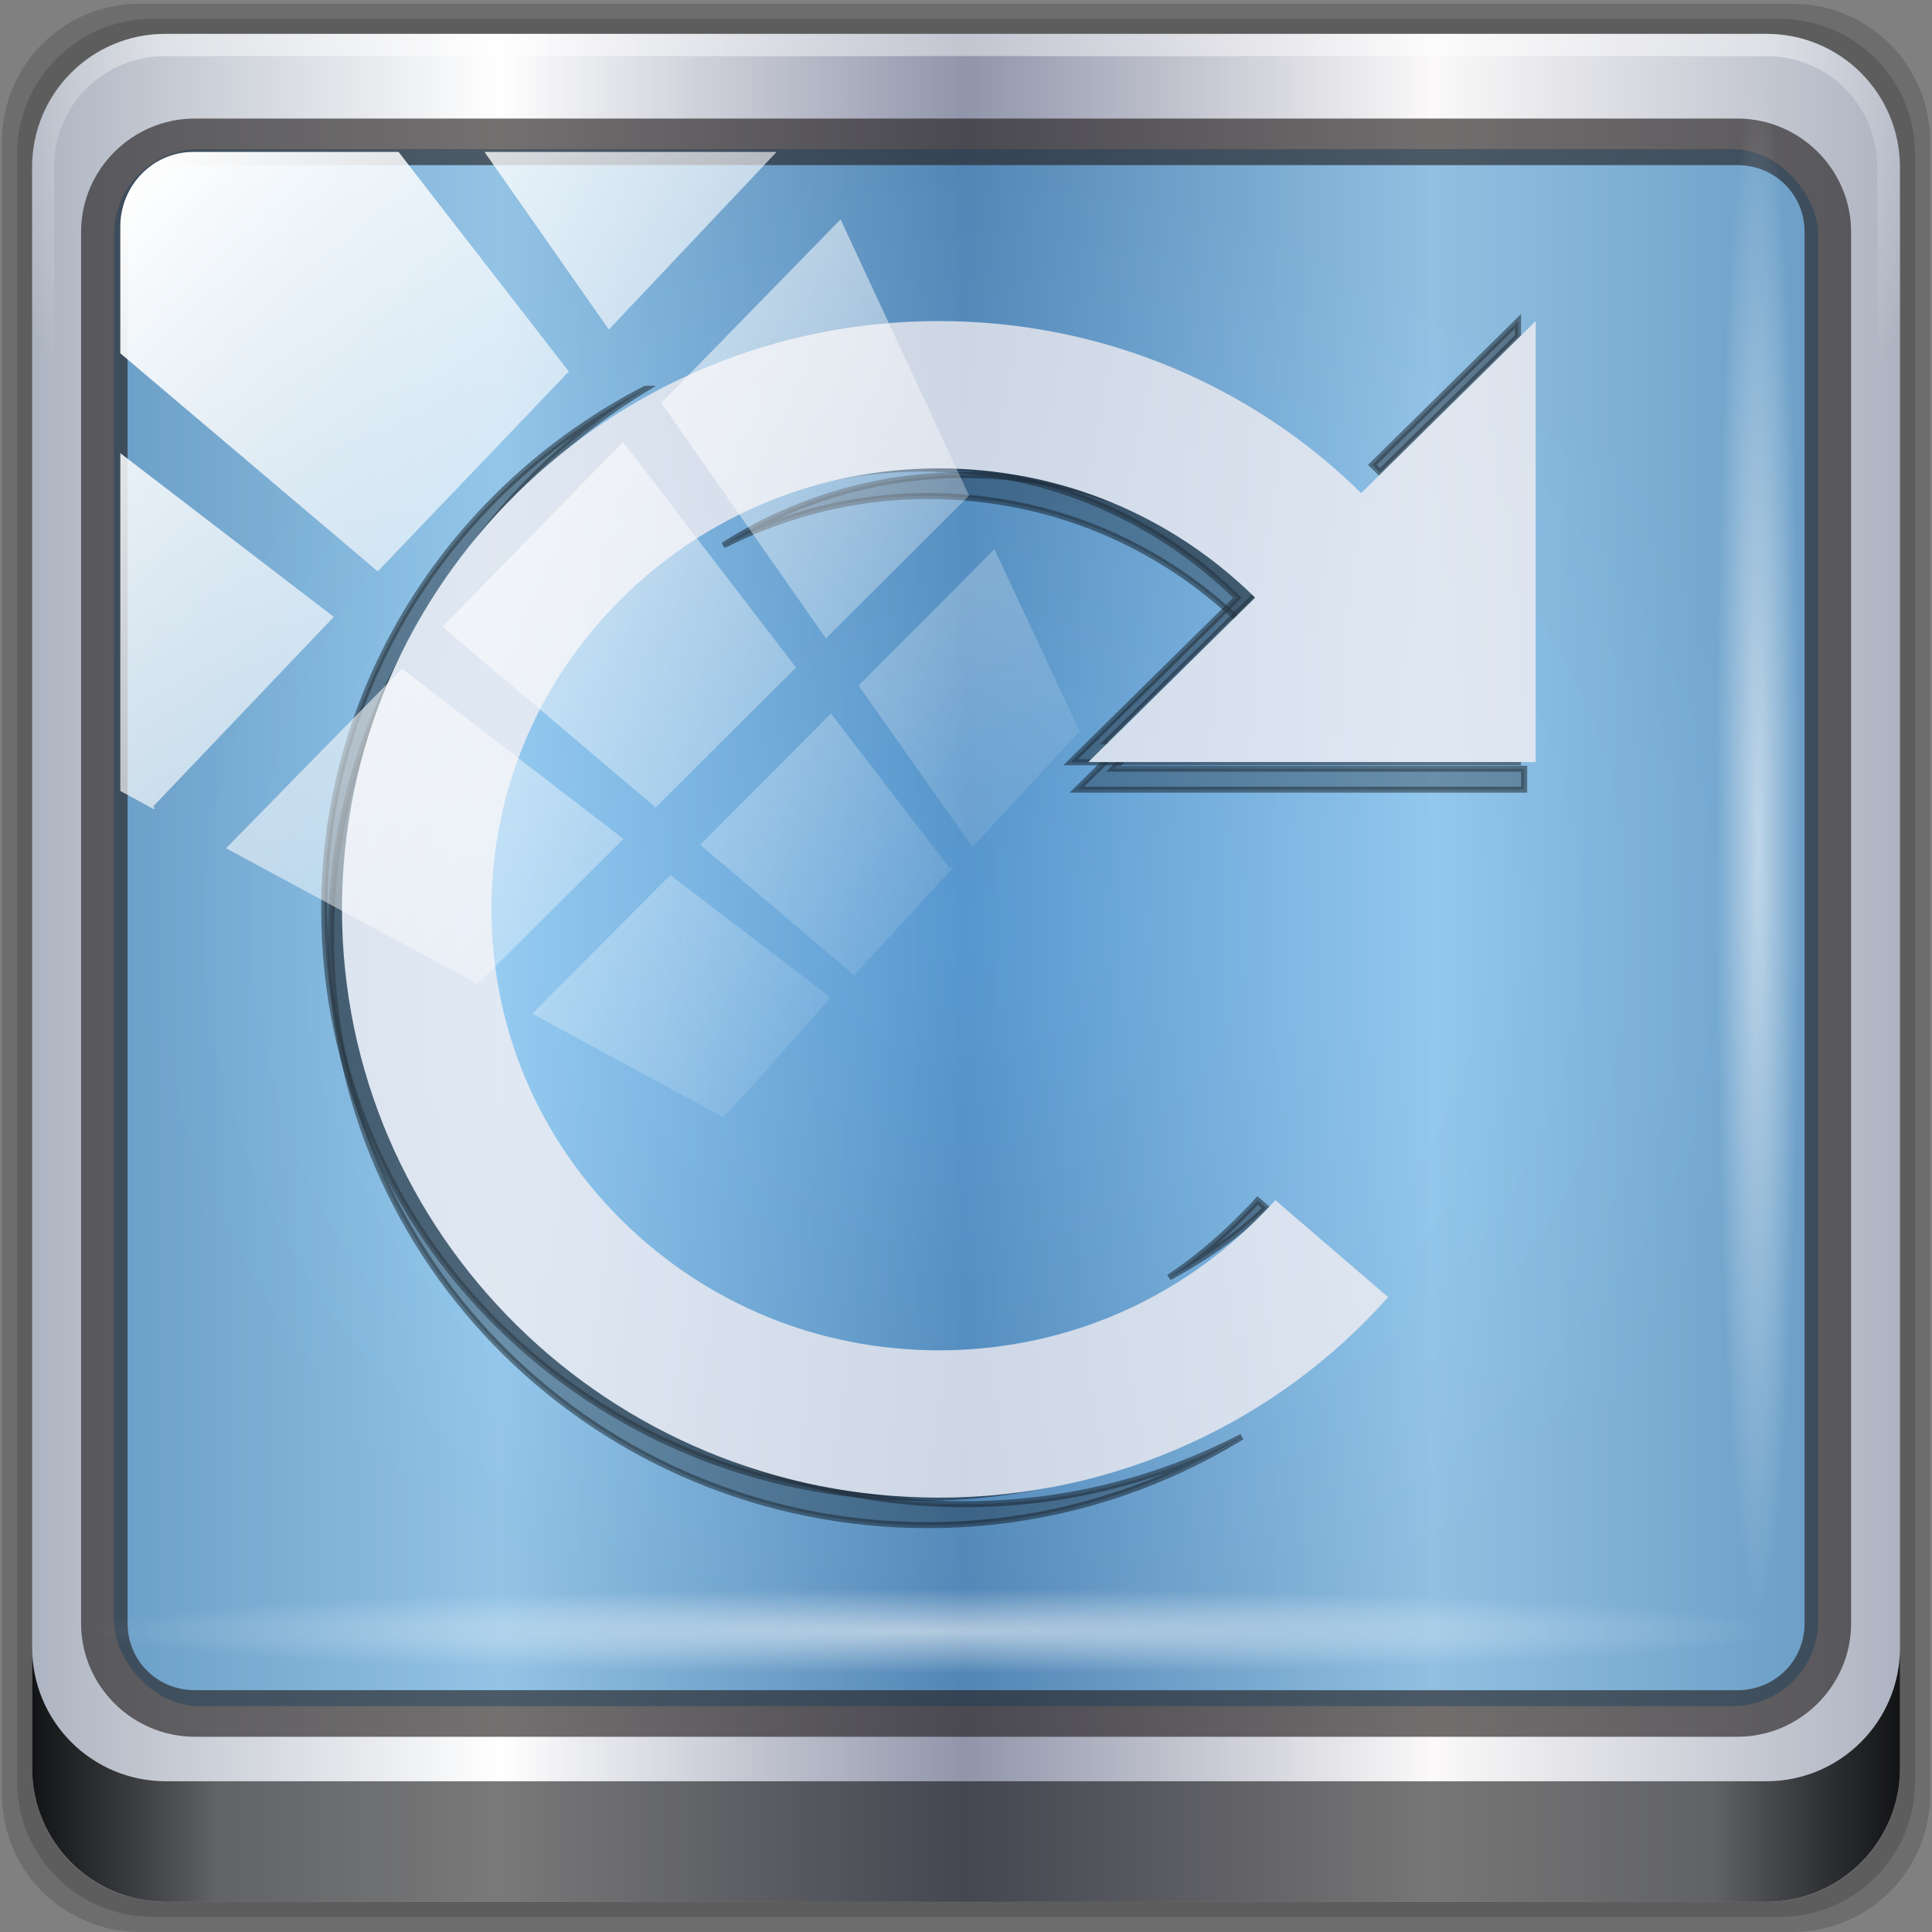 <?xml version="1.0" encoding="UTF-8" standalone="no"?>
<!-- Created with Inkscape (http://www.inkscape.org/) -->

<svg
   xmlns:dc="http://purl.org/dc/elements/1.1/"
   xmlns:cc="http://creativecommons.org/ns#"
   xmlns:rdf="http://www.w3.org/1999/02/22-rdf-syntax-ns#"
   xmlns:svg="http://www.w3.org/2000/svg"
   xmlns="http://www.w3.org/2000/svg"
   xmlns:xlink="http://www.w3.org/1999/xlink"
   xmlns:sodipodi="http://sodipodi.sourceforge.net/DTD/sodipodi-0.dtd"
   xmlns:inkscape="http://www.inkscape.org/namespaces/inkscape"
   width="96"
   height="96"
   viewBox="0 0 96 96"
   version="1.1"
   id="svg1072"
   inkscape:version="0.92.1 r15371"
   sodipodi:docname="folder-recent.svg">
  <rect x="0" y="0" width="96" height="96" fill="#808080" stroke="none"/>
  <defs
     id="defs1066">
    <linearGradient
       y2="14.514"
       x2="50.528"
       y1="-28.642"
       x1="2.771"
       gradientUnits="userSpaceOnUse"
       id="linearGradient4967"
       xlink:href="#linearGradient4125"
       inkscape:collect="always" />
    <linearGradient
       inkscape:collect="always"
       id="linearGradient4125">
      <stop
         style="stop-color:#ffffff;stop-opacity:1;"
         offset="0"
         id="stop4127" />
      <stop
         style="stop-color:#ffffff;stop-opacity:0;"
         offset="1"
         id="stop4129" />
    </linearGradient>
    <clipPath
       id="clipPath4156-4-6-1"
       clipPathUnits="userSpaceOnUse">
      <path
         inkscape:connector-curvature="0"
         id="path4158-0-3-2"
         d="m 27.046,-55.695 -14.214,13.321 h 0.061 l 15.653,21.771 10.231,-10.546 C 38.562,-32.302 27.468,-54.819 27.046,-55.695 Z M 9.647,-39.383 -5.241,-25.321 15.988,-7.806 26.372,-18.383 Z m 31.491,12.951 -9.741,9.714 8.945,12.458 7.781,-7.555 z m -49.84,4.379 -13.754,12.982 26.283,13.846 0.061,-0.062 -0.123,-0.062 L 13.599,-5.401 -8.702,-22.053 Z m 38.015,7.401 -9.803,9.775 11.579,9.559 7.628,-7.401 -8.669,-11.009 z m 20.187,5.674 -7.383,7.216 6.188,8.542 5.82,-6.137 z m -32.195,6.322 -9.557,9.498 13.662,7.185 7.934,-7.678 z m 23.312,2.374 -7.107,6.938 8.363,6.907 5.361,-5.674 -0.061,-0.092 -0.092,0.123 -6.464,-8.203 z m -8.73,8.542 -7.505,7.339 10.354,5.458 c 1.397,-1.321 5.675,-6.123 5.851,-6.322 z"
         style="opacity:0.6;fill:#ffffff;fill-opacity:1;stroke:none" />
    </clipPath>
    <radialGradient
       inkscape:collect="always"
       xlink:href="#linearGradient4125"
       id="radialGradient4992"
       gradientUnits="userSpaceOnUse"
       gradientTransform="matrix(0.975,0,0,0.049,32.735,78.814)"
       cx="13.948"
       cy="44.893"
       fx="13.948"
       fy="44.893"
       r="43.199" />
    <radialGradient
       inkscape:collect="always"
       xlink:href="#linearGradient4125"
       id="radialGradient3833-1"
       gradientUnits="userSpaceOnUse"
       gradientTransform="matrix(0.888,0,0,0.049,29.382,-89.635)"
       cx="13.948"
       cy="44.893"
       fx="13.948"
       fy="44.893"
       r="43.199" />
    <radialGradient
       gradientUnits="userSpaceOnUse"
       gradientTransform="matrix(1,0,0,0.914,4.447,1045.68)"
       r="42.423"
       fy="46"
       fx="48"
       cy="46"
       cx="48"
       id="radialGradient5037"
       xlink:href="#linearGradient5029"
       inkscape:collect="always" />
    <linearGradient
       id="linearGradient5029">
      <stop
         id="stop5031"
         offset="0"
         style="stop-color:#0a9aff;stop-opacity:1;" />
      <stop
         id="stop5033"
         offset="1"
         style="stop-color:#0070c0;stop-opacity:1;" />
    </linearGradient>
    <linearGradient
       inkscape:collect="always"
       xlink:href="#linearGradient6139-0"
       id="linearGradient3825"
       gradientUnits="userSpaceOnUse"
       gradientTransform="matrix(1.107,0,0,1.107,2.901,-18.701)"
       x1="6"
       y1="47"
       x2="90"
       y2="47" />
    <linearGradient
       id="linearGradient6139-0">
      <stop
         style="stop-color:#adb4c1;stop-opacity:1;"
         offset="0"
         id="stop6141-2" />
      <stop
         id="stop6151-0"
         offset="0.25"
         style="stop-color:#ffffff;stop-opacity:1;" />
      <stop
         id="stop6147-1"
         offset="0.5"
         style="stop-color:#9095aa;stop-opacity:1;" />
      <stop
         style="stop-color:#fbf9f9;stop-opacity:1;"
         offset="0.75"
         id="stop6149-4" />
      <stop
         style="stop-color:#adb3c1;stop-opacity:1;"
         offset="1"
         id="stop6143-4" />
    </linearGradient>
    <radialGradient
       inkscape:collect="always"
       xlink:href="#linearGradient4091-0-3-0-7"
       id="radialGradient3827"
       gradientUnits="userSpaceOnUse"
       gradientTransform="matrix(-1.072,0,0,-0.875,199.464,-19.126)"
       cx="48"
       cy="-27"
       fx="48"
       fy="-27"
       r="42" />
    <linearGradient
       id="linearGradient4091-0-3-0-7">
      <stop
         id="stop4093-3-6-4-2"
         offset="0"
         style="stop-color:#ffffff;stop-opacity:1;" />
      <stop
         style="stop-color:#ffffff;stop-opacity:1;"
         offset="0.8"
         id="stop4099-6-1-8-3" />
      <stop
         id="stop4095-1-0-7-9"
         offset="1"
         style="stop-color:#ffffff;stop-opacity:0;" />
    </linearGradient>
    <linearGradient
       inkscape:collect="always"
       xlink:href="#linearGradient3832-0-6-1-1"
       id="linearGradient3829"
       gradientUnits="userSpaceOnUse"
       gradientTransform="translate(8.044,-14.666)"
       x1="1.5"
       y1="88.172"
       x2="94.5"
       y2="88.172" />
    <linearGradient
       id="linearGradient3832-0-6-1-1">
      <stop
         id="stop3834-6-3-7-1"
         offset="0"
         style="stop-color:#000000;stop-opacity:1;" />
      <stop
         style="stop-color:#000000;stop-opacity:0.588;"
         offset="0.1"
         id="stop3872-2-4" />
      <stop
         id="stop3844-6-2-7-6"
         offset="0.9"
         style="stop-color:#000000;stop-opacity:0.588;" />
      <stop
         id="stop3836-5-0-2-9"
         offset="1"
         style="stop-color:#000000;stop-opacity:1;" />
    </linearGradient>
    <linearGradient
       inkscape:collect="always"
       xlink:href="#ButtonShadow-1"
       id="linearGradient3835"
       gradientUnits="userSpaceOnUse"
       gradientTransform="scale(1.006,0.994)"
       x1="45.448"
       y1="92.54"
       x2="45.448"
       y2="7.017" />
    <linearGradient
       gradientTransform="scale(1.006,0.994)"
       gradientUnits="userSpaceOnUse"
       id="ButtonShadow-1"
       y2="7.017"
       x2="45.448"
       y1="92.54"
       x1="45.448">
      <stop
         offset="0"
         style="stop-color:#000000;stop-opacity:1"
         id="stop3750-9" />
      <stop
         offset="1"
         style="stop-color:#000000;stop-opacity:0.588"
         id="stop3752-9" />
    </linearGradient>
    <filter
       style="color-interpolation-filters:sRGB"
       id="filter3174-3-8">
      <feGaussianBlur
         stdDeviation="1.71"
         id="feGaussianBlur3176-6-9" />
    </filter>
  </defs>
  <sodipodi:namedview
     id="base"
     pagecolor="#ffffff"
     bordercolor="#666666"
     borderopacity="1.0"
     inkscape:pageopacity="0.0"
     inkscape:pageshadow="2"
     inkscape:zoom="3.8861955"
     inkscape:cx="18.097135"
     inkscape:cy="48"
     inkscape:document-units="px"
     inkscape:current-layer="g7427"
     showgrid="false"
     inkscape:showpageshadow="false"
     units="px"
     inkscape:lockguides="true"
     inkscape:window-width="1280"
     inkscape:window-height="972"
     inkscape:window-x="0"
     inkscape:window-y="26"
     inkscape:window-maximized="1">
    <sodipodi:guide
       position="0,0"
       orientation="0,96"
       id="guide1621"
       inkscape:locked="true" />
    <sodipodi:guide
       position="96,0"
       orientation="-96,0"
       id="guide1623"
       inkscape:locked="true" />
    <sodipodi:guide
       position="96,96"
       orientation="0,-96"
       id="guide1625"
       inkscape:locked="true" />
    <sodipodi:guide
       position="0,96"
       orientation="96,0"
       id="guide1627"
       inkscape:locked="true" />
  </sodipodi:namedview>
  <g
     inkscape:label="Livello 1"
     inkscape:groupmode="layer"
     id="layer1"
     transform="translate(0,-1026.52)">
    <g
       id="g1850"
       transform="matrix(0.998,0,0,0.998,-4.338,-12.918)">
      <g
         id="layer1-3"
         inkscape:label="icona"
         transform="translate(4.447,1073.708)">
        <g
           style="display:inline"
           transform="translate(-8.044,-17.334)"
           id="g7390">
          <path
             style="display:inline;opacity:0.15;fill:#000000;fill-opacity:1;fill-rule:nonzero;stroke:none"
             d="M 97.187,-14.666 H 14.901 c -3.799,0 -6.857,3.058 -6.857,6.857 V 74.477 c 0,3.799 3.058,6.857 6.857,6.857 h 82.286 c 3.799,0 6.857,-3.058 6.857,-6.857 V -7.808 c 0,-3.799 -3.058,-6.857 -6.857,-6.857 z"
             id="path3288"
             inkscape:connector-curvature="0" />
          <path
             inkscape:connector-curvature="0"
             id="path4085"
             d="M 96.544,-13.916 H 15.544 c -3.739,0 -6.75,3.01 -6.75,6.75 V 73.834 c 0,3.74 3.011,6.75 6.75,6.75 h 81 c 3.74,0 6.75,-3.01 6.75,-6.75 V -7.166 c 0,-3.739 -3.01,-6.75 -6.75,-6.75 z"
             style="display:inline;opacity:0.15;fill:#000000;fill-opacity:1;fill-rule:nonzero;stroke:none" />
          <path
             style="display:inline;fill:url(#linearGradient3825);fill-opacity:1;fill-rule:nonzero;stroke:none"
             d="M 95.901,-13.166 H 16.187 c -3.68,0 -6.643,2.963 -6.643,6.643 V 73.192 c 0,3.68 2.963,6.643 6.643,6.643 h 79.714 c 3.68,0 6.643,-2.963 6.643,-6.643 V -6.523 c 0,-3.68 -2.963,-6.643 -6.643,-6.643 z"
             id="rect4251-1"
             inkscape:connector-curvature="0" />
          <g
             id="g3272"
             transform="matrix(1.107,0,0,1.107,-107.813,-18.148)">
            <path
               inkscape:connector-curvature="0"
               id="path4236-5"
               d="m 112,4.5 c -3.324,0 -6,2.676 -6,6 v 15 h 1 v -15 c 0,-2.787 2.213,-5 5,-5 h 72 c 2.787,0 5,2.213 5,5 v 15 h 1 v -15 c 0,-3.324 -2.676,-6 -6,-6 z"
               style="display:inline;opacity:0.45;fill:url(#radialGradient3827);fill-opacity:1;fill-rule:nonzero;stroke:none" />
          </g>
          <path
             inkscape:connector-curvature="0"
             style="display:inline;opacity:0.891;fill:url(#linearGradient3829);fill-opacity:1;fill-rule:nonzero;stroke:none"
             d="m 9.544,67.178 v 6 c 0,3.68 2.976,6.656 6.656,6.656 h 79.688 c 3.68,0 6.656,-2.976 6.656,-6.656 v -6 c 0,3.68 -2.976,6.656 -6.656,6.656 h -79.688 c -3.68,0 -6.656,-2.976 -6.656,-6.656 z"
             id="path4118" />
          <g
             transform="translate(251.288,-104.897)"
             id="g4615">
            <g
               id="layer2-8"
               style="display:none">
              <rect
                 width="86"
                 height="85"
                 rx="6"
                 ry="6"
                 x="5"
                 y="7"
                 id="rect3745-9"
                 style="opacity:0.9;fill:url(#linearGradient3835);fill-opacity:1;fill-rule:nonzero;stroke:none;filter:url(#filter3174-3-8)" />
            </g>
          </g>
        </g>
      </g>
      <rect
         ry="4.25"
         y="1048.948"
         x="10.024"
         height="77.52"
         width="84.846"
         id="rect4301"
         style="display:inline;opacity:0.425;fill:url(#radialGradient5037);fill-opacity:1;stroke:none" />
      <path
         inkscape:connector-curvature="0"
         id="path4989"
         d="m 14.051,1047.423 c -3.117,0 -5.668,2.539 -5.668,5.646 v 69.278 c 0,3.107 2.551,5.646 5.668,5.646 h 76.792 c 3.117,0 5.668,-2.539 5.668,-5.646 v -69.278 c 0,-3.107 -2.551,-5.646 -5.668,-5.646 z m 0,2.319 h 76.792 c 1.888,0 3.352,1.48 3.352,3.327 v 69.278 c 0,1.847 -1.464,3.327 -3.352,3.327 H 14.051 c -1.888,0 -3.352,-1.48 -3.352,-3.327 v -69.278 c 0,-1.847 1.464,-3.327 3.352,-3.327 z"
         style="color:#000000;font-style:normal;font-variant:normal;font-weight:normal;font-stretch:normal;font-size:medium;line-height:normal;font-family:Sans;-inkscape-font-specification:Sans;text-indent:0;text-align:start;text-decoration:none;text-decoration-line:none;letter-spacing:normal;word-spacing:normal;text-transform:none;writing-mode:lr-tb;direction:ltr;baseline-shift:baseline;text-anchor:start;display:inline;overflow:visible;visibility:visible;fill:#241f1f;fill-opacity:0.633;stroke:none;stroke-width:2.376;marker:none;enable-background:accumulate" />
      <g
         style="display:inline;stroke:none;enable-background:new"
         transform="matrix(1.184,0,0,1.153,-51.033,1054.759)"
         id="g4151">
        <g
           id="g7198"
           style="stroke:none;enable-background:new"
           transform="matrix(1.157,0,0,1.157,30.399,-28.147)">
          <g
             transform="translate(1.511)"
             id="g4103">
            <g
               id="g4674"
               transform="matrix(0.956,0,0,0.956,-1.572,3.248)"
               style="stroke:none;enable-background:new">
              <g
                 style="fill:#55d400;stroke:none;enable-background:new"
                 id="g4352"
                 transform="matrix(1.046,0,0,1.046,1.23,-4.469)">
                <g
                   style="fill:#000000;fill-opacity:1;stroke:#000000;stroke-opacity:1;enable-background:new"
                   id="g19091"
                   transform="matrix(1,0,0,1.012,0.922,76.298)">
                  <g
                     transform="matrix(0.968,0,0,0.957,0.609,-73.351)"
                     id="g4147"
                     style="fill:#000000;fill-opacity:1;stroke:#000000;stroke-opacity:1;enable-background:new">
                    <g
                       transform="matrix(1.032,0,0,1.032,-2.374,-1.557)"
                       id="g4080"
                       style="fill:#000000;fill-opacity:1;stroke:#000000;stroke-opacity:1;enable-background:new">
                      <g
                         id="g4174"
                         style="fill:#000000;fill-opacity:1;stroke:#000000;stroke-opacity:1;enable-background:new"
                         transform="translate(0.248,0.165)">
                        <g
                           style="fill:#000000;fill-opacity:1;stroke:#030303;stroke-width:1;stroke-miterlimit:4;stroke-dasharray:none;stroke-opacity:1;enable-background:new"
                           id="g23003"
                           transform="matrix(-0.62,0,0,-0.62,94.414,60.45)">
                          <g
                             style="fill:#fff6f6;fill-opacity:1;stroke:#030303;stroke-width:1;stroke-miterlimit:4;stroke-dasharray:none;stroke-opacity:1;enable-background:new"
                             id="g4110"
                             transform="matrix(-1.488,0,0,-1.488,143.53,97.813)">
                            <g
                               transform="matrix(1.084,0,0,1.084,-8.715,-0.415)"
                               id="g5011"
                               style="fill:#fff6f6;fill-opacity:1;stroke:#030303;stroke-width:1;stroke-miterlimit:4;stroke-dasharray:none;stroke-opacity:1;enable-background:new">
                              <g
                                 id="g6020"
                                 style="fill:#fff6f6;fill-opacity:1;stroke:#030303;stroke-width:1;stroke-miterlimit:4;stroke-dasharray:none;stroke-opacity:1;enable-background:new"
                                 transform="translate(2.19,-0.239)">
                                <g
                                   transform="translate(6.002,0.657)"
                                   style="opacity:0.916;fill:#fff6f6;fill-opacity:1;stroke:none;stroke-width:1;stroke-miterlimit:4;stroke-dasharray:none;stroke-opacity:0.607;enable-background:new"
                                   id="g3499">
                                <g
                                   id="g16134"
                                   style="opacity:0.916;fill:#fff6f6;fill-opacity:1;stroke:none;stroke-width:1;stroke-miterlimit:4;stroke-dasharray:none;stroke-opacity:0.607;enable-background:new"
                                   transform="translate(-107.851,-23.851)">
                                <g
                                   id="g7039"
                                   transform="matrix(0.789,0,0,0.789,85.852,-34.873)"
                                   style="opacity:0.876;fill-opacity:1;fill:#fff6f6;stroke:none;stroke-opacity:0.607" />
                                <g
                                   id="g16172"
                                   style="fill-opacity:1;fill:#fff6f6;stroke:none;stroke-opacity:0.607">
                                <g
                                   id="g17111"
                                   style="opacity:0.916;fill:#fff6f6;fill-opacity:1;stroke:none;stroke-width:1;stroke-miterlimit:4;stroke-dasharray:none;stroke-opacity:0.607;enable-background:new"
                                   transform="matrix(1.027,0,0,1.027,101.21,24.155)">
                                <g
                                   transform="matrix(1.085,0,0,1.085,-2.862,-7.917)"
                                   id="g7427"
                                   style="opacity:0.916;fill:#fff6f6;fill-opacity:1;stroke:#030303;stroke-width:0.2;stroke-miterlimit:4;stroke-dasharray:none;stroke-opacity:0.607;enable-background:new">
                                <path
                                   transform="matrix(1.007,0,0,1.019,-0.047,-5.998)"
                                   inkscape:connector-curvature="0"
                                   style="opacity:1;fill:#020000;fill-opacity:0.396;stroke:#030303;stroke-width:0.197;stroke-opacity:0.607;enable-background:new;stroke-miterlimit:4;stroke-dasharray:none"
                                   d="m 65.125,37.344 -4.719,4.719 c 0.085,0.082 0.167,0.167 0.25,0.25 L 65.125,37.844 Z M 36.844,39.562 c -6.178,3.23 -10.406,9.671 -10.406,17.125 0,10.683 8.661,19.344 19.344,19.344 3.748,0 7.223,-1.065 10.188,-2.906 -2.693,1.417 -5.745,2.219 -9,2.219 C 36.286,75.344 27.625,66.683 27.625,56 c 0,-6.963 3.699,-13.031 9.219,-16.438 z m 10.125,1.938 c -2.821,0 -5.499,0.82 -7.812,2.312 2.021,-1.04 4.285,-1.625 6.625,-1.625 3.875,0 7.509,1.511 10.25,4.25 L 50.625,51.844 h 14.5 v -0.688 H 51.812 L 57.219,45.75 c -2.741,-2.739 -6.375,-4.25 -10.25,-4.25 z m 9.719,24.75 c -0.212,0.241 -0.428,0.459 -0.656,0.688 -0.685,0.685 -1.432,1.317 -2.219,1.844 1.129,-0.609 2.205,-1.374 3.156,-2.281 z"
                                   id="path3481" />
                                <path
                                   id="path18136"
                                   d="m 65.332,31.137 -4.754,4.809 c 0.085,0.083 0.168,0.17 0.252,0.255 l 4.502,-4.554 z m -28.49,2.261 c -6.224,3.292 -10.483,9.856 -10.483,17.453 0,10.888 8.725,19.714 19.487,19.714 3.776,0 7.276,-1.085 10.263,-2.962 -2.713,1.444 -5.787,2.261 -9.067,2.261 -10.762,0 -19.487,-8.826 -19.487,-19.714 0,-7.096 3.726,-13.28 9.287,-16.752 z m 10.2,1.975 c -2.842,0 -5.539,0.836 -7.87,2.357 2.036,-1.06 4.317,-1.656 6.674,-1.656 3.903,0 7.565,1.54 10.326,4.331 l -5.446,5.51 H 65.332 V 45.214 H 51.921 l 5.446,-5.51 C 54.606,36.912 50.944,35.373 47.041,35.373 Z m 9.791,25.224 c -0.213,0.245 -0.431,0.468 -0.661,0.701 -0.69,0.698 -1.443,1.342 -2.235,1.879 1.137,-0.621 2.221,-1.4 3.18,-2.325 z"
                                   style="fill:#080707;fill-opacity:0.533;stroke:#030303;enable-background:new;stroke-opacity:0.607;stroke-width:0.2;stroke-miterlimit:4;stroke-dasharray:none"
                                   inkscape:connector-curvature="0" />
                                <path
                                   inkscape:connector-curvature="0"
                                   id="path7422"
                                   d="m 46.423,31.129 c -10.762,0 -19.487,8.826 -19.487,19.714 0,10.888 8.725,19.714 19.487,19.714 5.848,0 11.098,-2.594 14.67,-6.72 l -3.683,-3.249 c -0.213,0.245 -0.431,0.468 -0.661,0.701 -2.76,2.793 -6.423,4.331 -10.326,4.331 -3.903,0 -7.565,-1.54 -10.326,-4.331 -2.761,-2.792 -4.281,-6.498 -4.281,-10.446 0,-3.949 1.522,-7.653 4.281,-10.446 2.76,-2.793 6.423,-4.331 10.326,-4.331 3.903,0 7.565,1.54 10.326,4.331 l -5.446,5.51 H 65.91 V 31.129 l -5.698,5.765 c -3.526,-3.568 -8.408,-5.765 -13.789,-5.765 z"
                                   style="fill:#fff6f6;fill-opacity:1;stroke:#030303;enable-background:new;stroke-opacity:0.607;stroke-width:0;stroke-miterlimit:4;stroke-dasharray:none" />
                                </g>
                                </g>
                                </g>
                                </g>
                                </g>
                              </g>
                            </g>
                          </g>
                        </g>
                      </g>
                    </g>
                  </g>
                </g>
              </g>
            </g>
          </g>
        </g>
      </g>
      <g
         transform="translate(4.447,1041.708)"
         id="layer4"
         inkscape:label="luci-superiori">
        <g
           id="g4963"
           transform="matrix(1.008,0,0,1.014,-1.051,0.605)">
          <rect
             clip-path="url(#clipPath4156-4-6-1)"
             ry="3.957"
             rx="3.957"
             y="-30"
             x="2"
             height="92"
             width="92"
             id="rect4146"
             style="display:inline;fill:url(#linearGradient4967);fill-opacity:1;stroke:none"
             transform="matrix(0.909,0,0,0.928,5.068,34.52)" />
        </g>
        <rect
           style="display:inline;opacity:0.55;fill:url(#radialGradient4992);fill-opacity:1;stroke:none"
           id="rect4131"
           width="84.25"
           height="4.25"
           x="4.211"
           y="78.898"
           rx="0"
           ry="4.25" />
        <rect
           ry="4.25"
           rx="0"
           y="-89.552"
           x="3.398"
           height="4.25"
           width="76.75"
           id="rect4141"
           style="display:inline;opacity:0.55;fill:url(#radialGradient3833-1);fill-opacity:1;stroke:none"
           transform="rotate(90)" />
      </g>
    </g>
  </g>
</svg>

